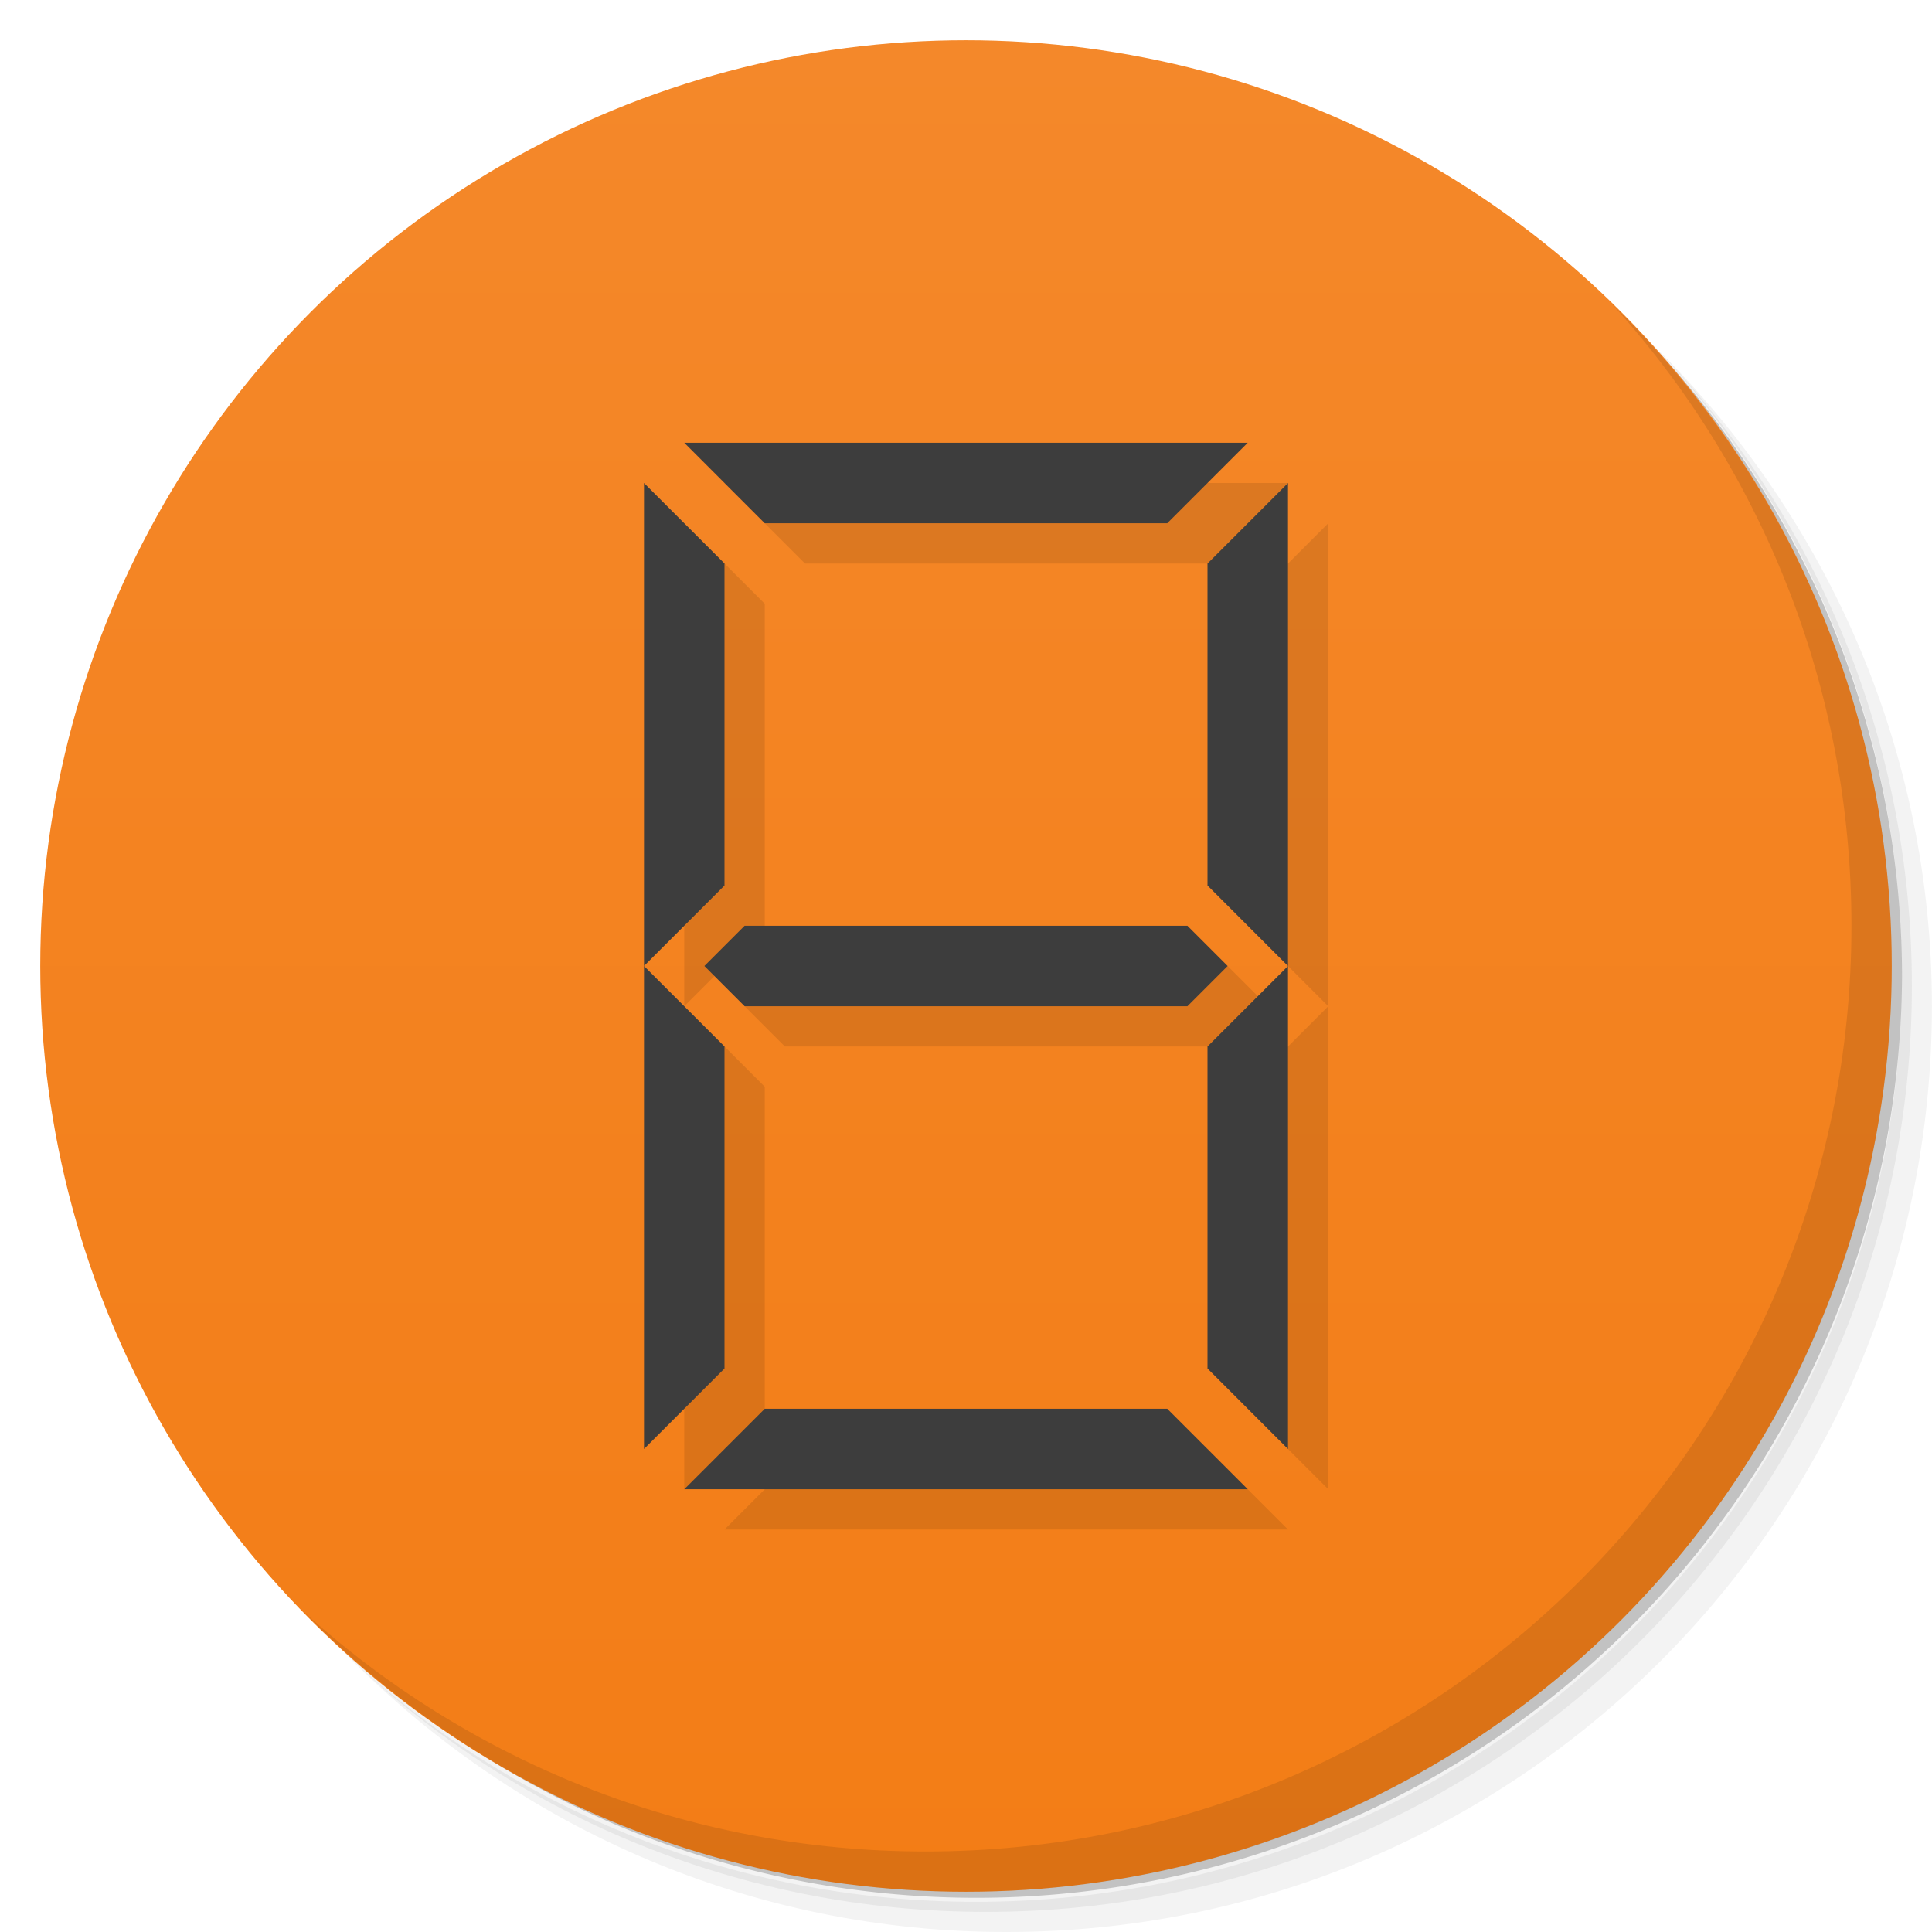 <svg id="svg23" version="1.1" viewBox="0 0 48 48" xmlns="http://www.w3.org/2000/svg">
 <defs id="defs7">
  <linearGradient id="bg" x2="0" y1="1" y2="47" gradientUnits="userSpaceOnUse">
   <stop id="stop2" style="stop-color:#f4882a" offset="0"/>
   <stop id="stop4" style="stop-color:#f37d16" offset="1"/>
  </linearGradient>
 </defs>
 <path id="path9" d="m36.31 5c5.859 4.062 9.688 10.831 9.688 18.5 0 12.426-10.07 22.5-22.5 22.5-7.669 0-14.438-3.828-18.5-9.688 1.037 1.822 2.306 3.499 3.781 4.969 4.085 3.712 9.514 5.969 15.469 5.969 12.703 0 23-10.298 23-23 0-5.954-2.256-11.384-5.969-15.469-1.469-1.475-3.147-2.744-4.969-3.781zm4.969 3.781c3.854 4.113 6.219 9.637 6.219 15.719 0 12.703-10.297 23-23 23-6.081 0-11.606-2.364-15.719-6.219 4.16 4.144 9.883 6.719 16.219 6.719 12.703 0 23-10.298 23-23 0-6.335-2.575-12.06-6.719-16.219z" style="opacity:.05"/>
 <path id="path11" d="m41.28 8.781c3.712 4.085 5.969 9.514 5.969 15.469 0 12.703-10.297 23-23 23-5.954 0-11.384-2.256-15.469-5.969 4.113 3.854 9.637 6.219 15.719 6.219 12.703 0 23-10.298 23-23 0-6.081-2.364-11.606-6.219-15.719z" style="opacity:.1"/>
 <path id="path13" d="m31.25 2.375c8.615 3.154 14.75 11.417 14.75 21.13 0 12.426-10.07 22.5-22.5 22.5-9.708 0-17.971-6.135-21.12-14.75a23 23 0 0044.875-7 23 23 0 00-16-21.875z" style="opacity:.2"/>
 <circle id="circle15" cx="24" cy="24" r="23" style="fill:url(#bg)"/>
 <path id="path17" d="m40.03 7.531c3.712 4.084 5.969 9.514 5.969 15.469 0 12.703-10.297 23-23 23-5.954 0-11.384-2.256-15.469-5.969 4.178 4.291 10.01 6.969 16.469 6.969 12.703 0 23-10.298 23-23 0-6.462-2.677-12.291-6.969-16.469z" style="opacity:.1"/>
 <path id="path2771" d="m18 12 2 2h10l2-2zm-1 1v12l2-2v-8l-2-2zm0 12v12l2-2v-8zm14-10v8l2 2v-12l-2 2zm2 10-2 2v8l2 2zm-13.5-1-1 1 1 1h11l1-1-1-1zm.5 12-2 2h14l-2-2z" style="opacity:.1"/>
 <path id="rect2352" d="m17 11 2 2h10l2-2zm-1 1v12l2-2v-8l-2-2zm0 12v12l2-2v-8zm14-10v8l2 2v-12l-2 2zm2 10-2 2v8l2 2zm-13.5-1-1 1 1 1h11l1-1-1-1zm.5 12-2 2h14l-2-2z" style="fill:#3d3d3d"/>
</svg>
